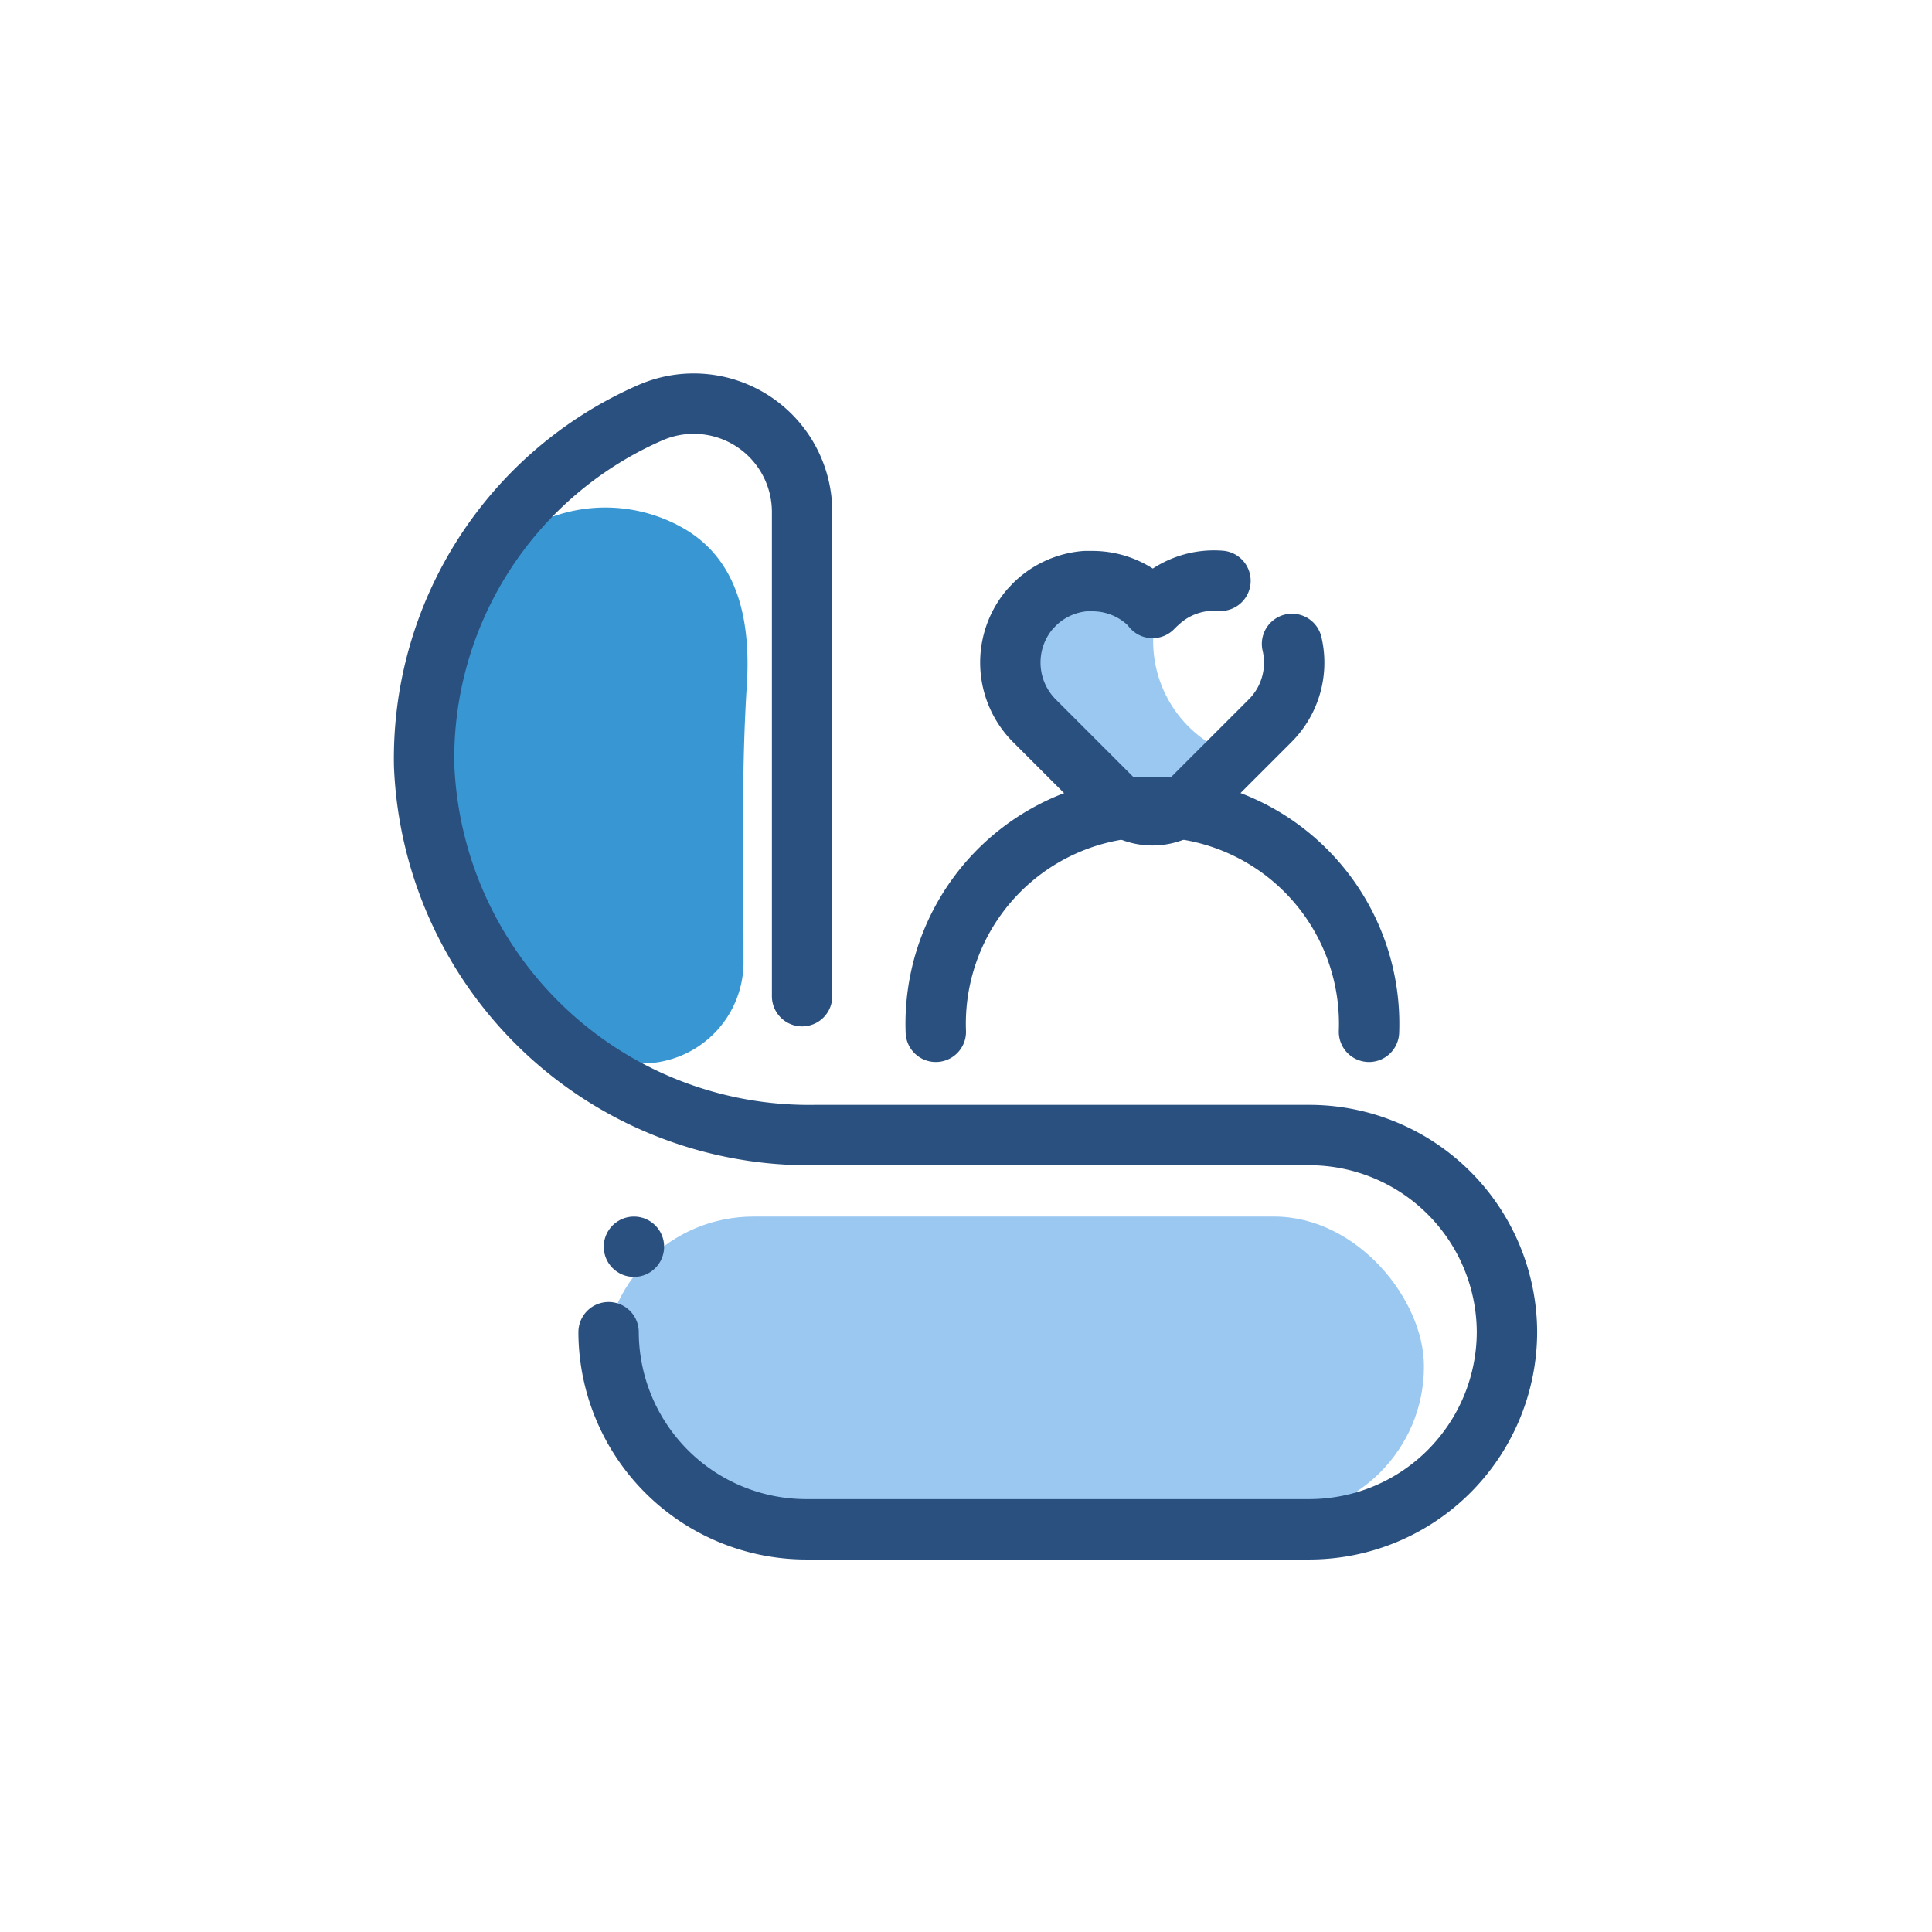 <svg id="Layer_1" data-name="Layer 1" xmlns="http://www.w3.org/2000/svg" viewBox="0 0 64 64"><defs><style>.cls-1{fill:#9ac8f1;}.cls-2{fill:none;stroke:#2a5080;stroke-linecap:round;stroke-linejoin:round;stroke-width:2px;}.cls-3{fill:#3897d3;}.cls-4{fill:#2a5080;}</style></defs><title>engagement, ring, wedding, love, romance</title><path class="cls-1" d="M40,24.58a.85.85,0,0,1,.11,1.3l-.61.61-.07.06,0,0-.11.09-.11.08h0a1.88,1.88,0,0,1-2.31-.27l-1.22-1.22h0l-1.4-1.4A2.73,2.73,0,0,1,34,20.27a.89.89,0,0,1,.16-.16,5.15,5.15,0,0,1,1.75-.87h.23a2.71,2.71,0,0,1,1.92.79l.11.12.11-.11.19-.17a3.83,3.83,0,0,0-.27,1.41A4,4,0,0,0,40,24.58Z"/><path class="cls-2" d="M40.43,19.24a2.71,2.71,0,0,0-1.95.62l-.19.17-.11.11L38.06,20l0,0a2.7,2.7,0,0,0-1.88-.75h-.23a2.71,2.71,0,0,0-1.69.78l-.15.16a2.73,2.73,0,0,0,.15,3.68l1,1,.37.37h0l1.22,1.22a1.88,1.88,0,0,0,2.31.27h0l.11-.08.11-.09,0,0,.07-.06,1.43-1.43,1.2-1.2a2.72,2.72,0,0,0,.72-2.54"/><path class="cls-3" d="M24.63,31.8a3.36,3.36,0,0,1-5,3,10.21,10.21,0,0,1-5.25-8.92c0-3.84.16-6.75,3.29-8.49a5.21,5.21,0,0,1,4.9.07c2,1.1,2.31,3.32,2.16,5.39C24.55,25.81,24.63,28.78,24.63,31.8Z"/><rect class="cls-1" x="20" y="40.3" width="27.17" height="9.93" rx="4.96" ry="4.96"/><path class="cls-2" d="M26.57,33V17a3.59,3.59,0,0,0-5-3.34,12.5,12.5,0,0,0-7.52,11.7A12.76,12.76,0,0,0,27,37.6H43.39a6.55,6.55,0,0,1,6.53,6.53h0a6.55,6.55,0,0,1-6.53,6.53H26.69a6.55,6.55,0,0,1-6.53-6.53h0"/><circle class="cls-4" cx="21" cy="41.3" r="1"/><path class="cls-2" d="M31,34.18a7.18,7.18,0,1,1,14.35,0"/></svg>